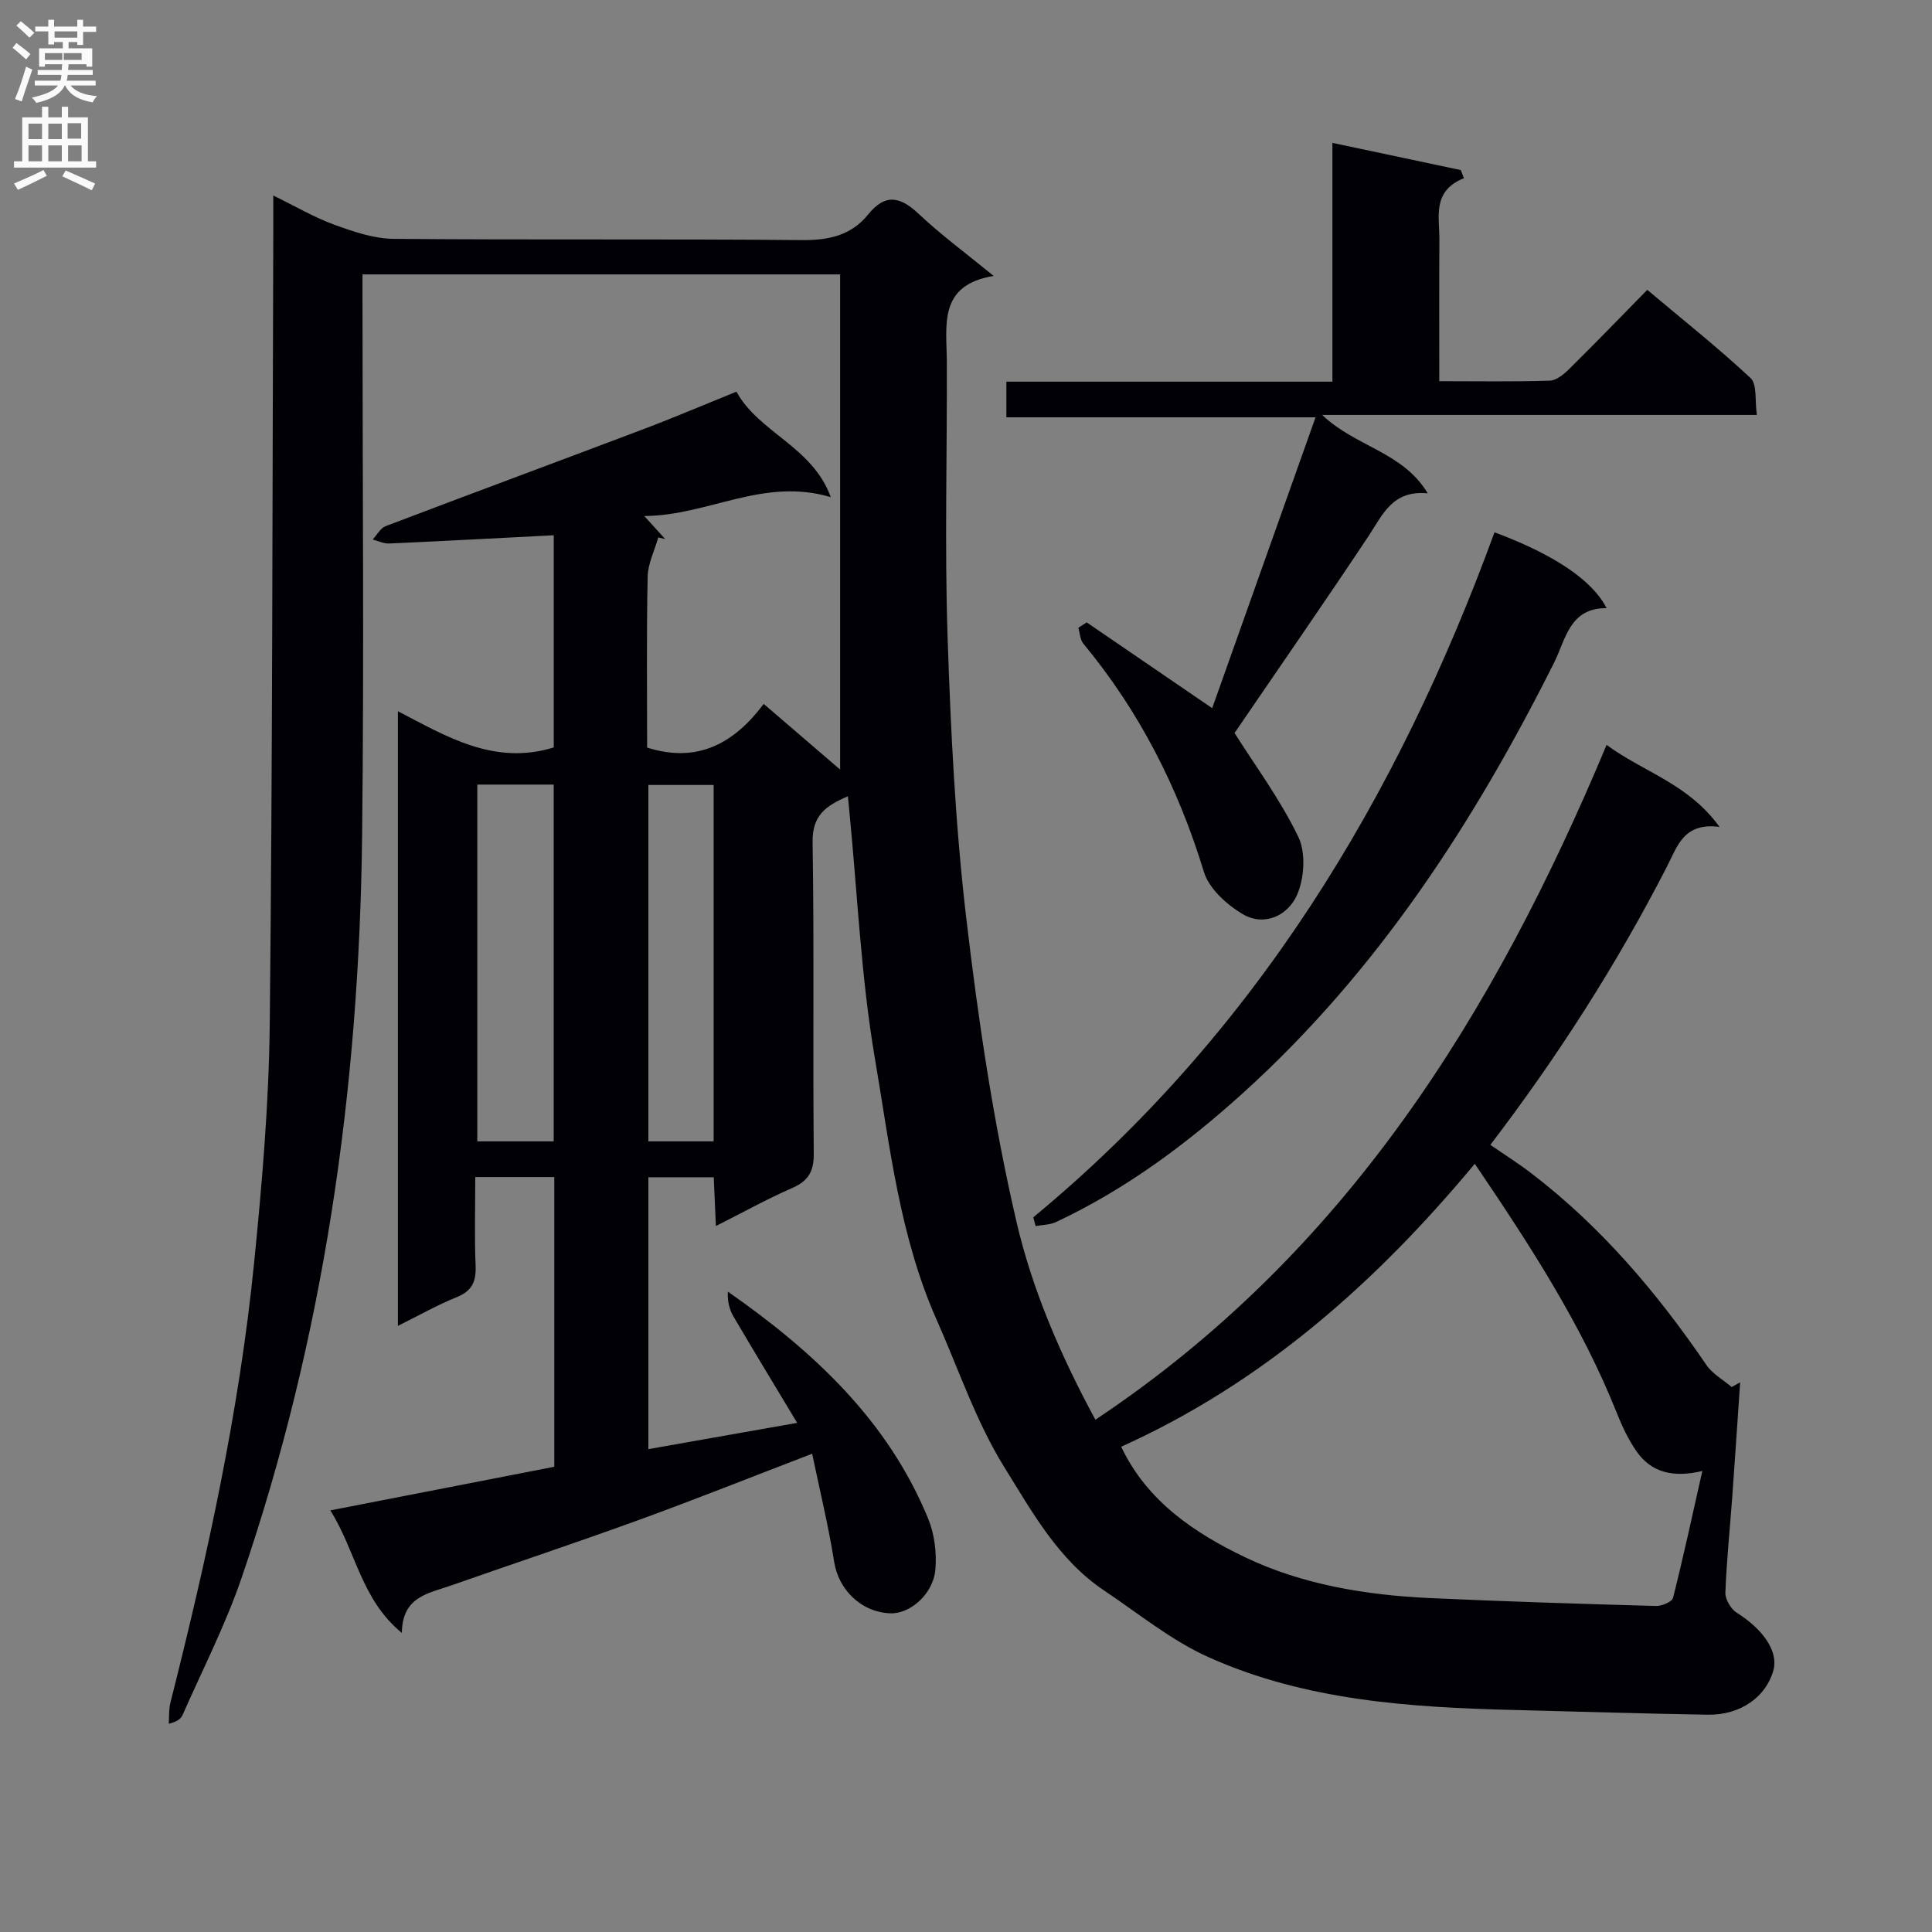 <svg enable-background="new 0 0 400 400" viewBox="0 0 400 400" xmlns="http://www.w3.org/2000/svg"><rect x="0" y="0" width="400" height="400" fill="#808080" stroke="none"/><g fill="#010105"><path d="m83.2 338.08c-8.49-6.97-9.46-16.86-14.81-25.37 15.88-3.09 31.09-6.05 46.37-9.03 0-20.16 0-39.92 0-59.98-5.33 0-10.42 0-16.36 0 0 6.2-.18 12.3.07 18.38.13 3.26-.74 5.21-3.92 6.49-3.98 1.59-7.73 3.74-12.17 5.94 0-42.55 0-84.55 0-127.26 10.07 5.23 19.95 11.3 32.27 7.5 0-14.48 0-29.35 0-43.93-11.54.59-22.82 1.2-34.1 1.71-1.12.05-2.26-.54-3.39-.83.89-.95 1.6-2.36 2.69-2.77 17.69-6.73 35.45-13.3 53.16-20 6.51-2.46 12.91-5.19 19.46-7.84 4.66 8.51 15.74 11.35 19.53 21.84-13.99-4.16-25.25 3.8-38.61 3.91 1.99 2.19 3.16 3.47 4.33 4.76-.48-.11-.95-.22-1.43-.33-.77 2.72-2.15 5.42-2.2 8.16-.25 11.82-.11 23.64-.11 35.35 10.44 3.3 17.96-.83 24.14-9.04 5.45 4.68 10.56 9.07 15.82 13.59 0-34.28 0-68.21 0-102.52-33.4 0-65.94 0-98.89 0v5.7c0 36.83.34 73.67-.08 110.5-.59 52.45-7.9 103.92-24.97 153.72-3.33 9.71-8.06 18.94-12.21 28.36-.35.79-1.15 1.37-2.85 1.8.1-1.47-.01-3 .35-4.4 7.57-29.97 14.22-60.14 17.31-90.94 1.66-16.54 3.08-33.17 3.25-49.77.58-54.64.54-109.29.73-163.94.01-2.15 0-4.3 0-7.36 4.66 2.27 8.5 4.54 12.62 6.04 3.96 1.44 8.2 2.9 12.33 2.93 28.16.25 56.33-.01 84.5.26 5.57.05 10.2-.97 13.7-5.3 3.61-4.46 6.71-3.69 10.54-.07 4.59 4.32 9.71 8.08 15.46 12.79-11.56 1.89-9.73 10.21-9.7 17.82.08 19-.47 38.02.16 56.99.65 19.43 1.6 38.91 3.87 58.2 2.48 21.05 5.59 42.15 10.38 62.77 3.25 14.02 9.08 27.6 16.35 41.03 51.89-34.55 82.52-83.99 105.84-139.72 7.65 5.65 16.89 8 23.38 16.98-7.41-.96-8.72 3.99-10.87 8.19-10.35 20.16-22.5 39.19-36.58 57.64 2.91 2.01 5.82 3.84 8.53 5.92 14.43 11.05 26.01 24.71 36.2 39.65 1.26 1.85 3.47 3.06 5.23 4.57.59-.32 1.17-.65 1.76-.97-.54 7.88-1.06 15.77-1.63 23.65-.48 6.63-1.18 13.25-1.43 19.89-.05 1.39 1.14 3.38 2.35 4.15 5.51 3.47 8.63 8.03 7.61 11.86-1.49 5.57-6.83 9.37-13.6 9.26-13.31-.22-26.62-.64-39.92-.97-21.67-.54-43.3-1.92-63.38-10.91-7.76-3.47-14.58-9.08-21.72-13.86-9.44-6.32-14.86-16.24-20.57-25.41-5.89-9.46-9.51-20.35-14.08-30.64-7.65-17.23-9.67-35.88-12.78-54.12-2.86-16.81-3.6-33.99-5.27-51-.09-.93-.18-1.86-.31-3.24-4.62 1.98-7.4 3.98-7.31 9.5.34 21.49.04 43 .24 64.5.03 3.76-1.18 5.68-4.54 7.14-5.15 2.25-10.09 5-15.72 7.84-.16-3.67-.3-6.72-.45-10.1-4.53 0-8.93 0-13.53 0v56.29c10.09-1.78 19.88-3.51 30.81-5.44-4.6-7.64-8.95-14.8-13.19-22.02-.86-1.47-1.28-3.2-1.16-5.15 17.8 12.42 33.13 26.72 41.45 46.96 1.32 3.21 1.81 7.09 1.51 10.57-.43 5.09-5.26 9.23-9.33 9.07-6.07-.24-10.71-4.9-11.62-10.63-1.18-7.46-2.99-14.83-4.56-22.41-12.58 4.82-24.11 9.43-35.77 13.67-12.95 4.71-26.03 9.06-39.03 13.62-4.57 1.62-10.08 2.24-10.15 9.81zm148.93-38.55c5.39 11.4 15.4 17.97 25.67 22.89 11.77 5.64 24.98 7.83 38.18 8.44 15.61.72 31.23 1.2 46.85 1.64 1.21.03 3.34-.84 3.55-1.67 2.13-8.42 3.96-16.91 6.07-26.28-5.94 1.43-10.52.37-13.6-4.03-1.69-2.41-2.98-5.16-4.08-7.91-7.31-18.37-18-34.78-29.43-51.66-20.53 24.68-43.88 45.35-73.21 58.58zm-133.31-137.09v73.87h15.82c0-24.77 0-49.26 0-73.87-5.43 0-10.5 0-15.82 0zm48.93 73.87c0-24.78 0-49.18 0-73.79-4.63 0-9.01 0-13.51 0v73.79z"/><path d="m224.99 128.86c8.46 5.78 16.92 11.56 25.98 17.76 6.98-19.64 14.05-39.55 21.4-60.22-21.9 0-42.77 0-64.01 0 0-2.57 0-4.64 0-7.38h67.5c0-16.7 0-32.76 0-49.44 9.33 1.98 17.95 3.81 26.57 5.63.22.56.44 1.12.66 1.68-6.65 2.68-5.05 7.99-5.08 12.74-.06 9.61-.02 19.22-.02 29.29 7.98 0 15.44.13 22.88-.11 1.38-.04 2.93-1.34 4.03-2.43 5.32-5.25 10.52-10.63 16.15-16.37 7.39 6.22 14.65 11.97 21.39 18.27 1.38 1.29.86 4.63 1.3 7.63-30 0-59.38 0-90 0 6.99 6.65 16.65 7.59 21.86 16.23-7.33-.71-9.32 4.42-12.24 8.82-9.09 13.68-18.46 27.17-27.76 40.8 4.15 6.58 9.41 13.67 13.19 21.47 1.6 3.29 1.27 8.6-.26 12.07-1.86 4.21-6.73 6.65-11.31 3.92-3.28-1.96-6.91-5.26-7.96-8.69-5.31-17.42-13.34-33.24-24.96-47.26-.68-.82-.71-2.19-1.05-3.3.6-.38 1.17-.74 1.74-1.11z"/><path d="m213.93 252.03c45.84-37.86 75.37-86.74 95.49-141.82 12.28 4.57 20.29 9.92 23.2 15.7-7.7-.05-8.44 6.48-10.89 11.35-16.61 33.11-36.53 63.8-64.23 88.9-11.78 10.67-24.42 20.07-38.86 26.85-1.26.59-2.81.57-4.23.84-.16-.61-.32-1.21-.48-1.82z"/></g><path d="m2.6 9.9.8-1c.9.7 1.9 1.4 2.9 2.3l-.9 1.1c-1.1-1-2-1.8-2.8-2.4zm.5 10.6c.9-2.1 1.6-4.3 2.3-6.7.4.2.8.4 1.3.6-.7 2.1-1.5 4.3-2.2 6.6zm.3-15.2.9-.9c1 .8 2 1.6 2.8 2.4l-1 1c-.9-.9-1.8-1.7-2.7-2.5zm12.6-1.2h1.2v1.4h2.7v1.1h-2.7v2.7h-1.2v-.6h-1.8v1.3h4.9v3.8h-1.2v-.5h-3.7c0 .4-.1.9-.1 1.2h5.1v1h-5.2c0 .5-.1.9-.2 1.2h6v1h-5.2c1.1 1.3 2.9 2 5.5 2.2-.4.4-.7.8-.9 1.3-2.9-.5-4.8-1.6-5.7-3.5h-.1c-.8 1.7-2.7 2.9-5.9 3.6-.2-.4-.6-.8-.9-1.1 2.8-.6 4.6-1.4 5.4-2.5h-4.8v-1h5.3c.1-.3.2-.7.2-1.2h-4.9v-1h5c0-.4 0-.8.1-1.2h-3.6v.5h-1.2v-3.8h4.9v-1.3h-1.8v.5h-1.2v-2.7h-2.7v-1h2.7v-1.4h1.2v1.4h4.8zm-6.7 8.3h3.6c0-.4 0-.9 0-1.4h-3.6zm1.9-4.6h4.8v-1.3h-4.7v1.3zm6.7 3.2h-4.7v1.4h3.7v-1.4z" fill="#fbfafa"/><path d="m8.7 22.1h1.3v2.2h2.8v-2.2h1.3v2.2h4.1v9.1h1.7v1.3h-17v-1.3h1.7v-9.1h4.1zm.3 13.1.7 1.2c-1.8.9-3.8 1.9-6 2.9-.2-.4-.5-.8-.8-1.3 2.3-1 4.4-1.9 6.1-2.8zm-3.1-6.4h2.8v-3.2h-2.8zm0 4.6h2.8v-3.3h-2.8zm4.1-4.6h2.8v-3.2h-2.8zm0 4.6h2.8v-3.3h-2.8zm3.6 1.9c2.1.9 4.1 1.8 6.1 2.7l-.7 1.4c-2.2-1.1-4.2-2-6.1-2.9zm3.2-9.8h-2.8v3.2h2.8v-3.1zm-2.7 7.9h2.8v-3.3h-2.8z" fill="#fbfafa"/></svg>